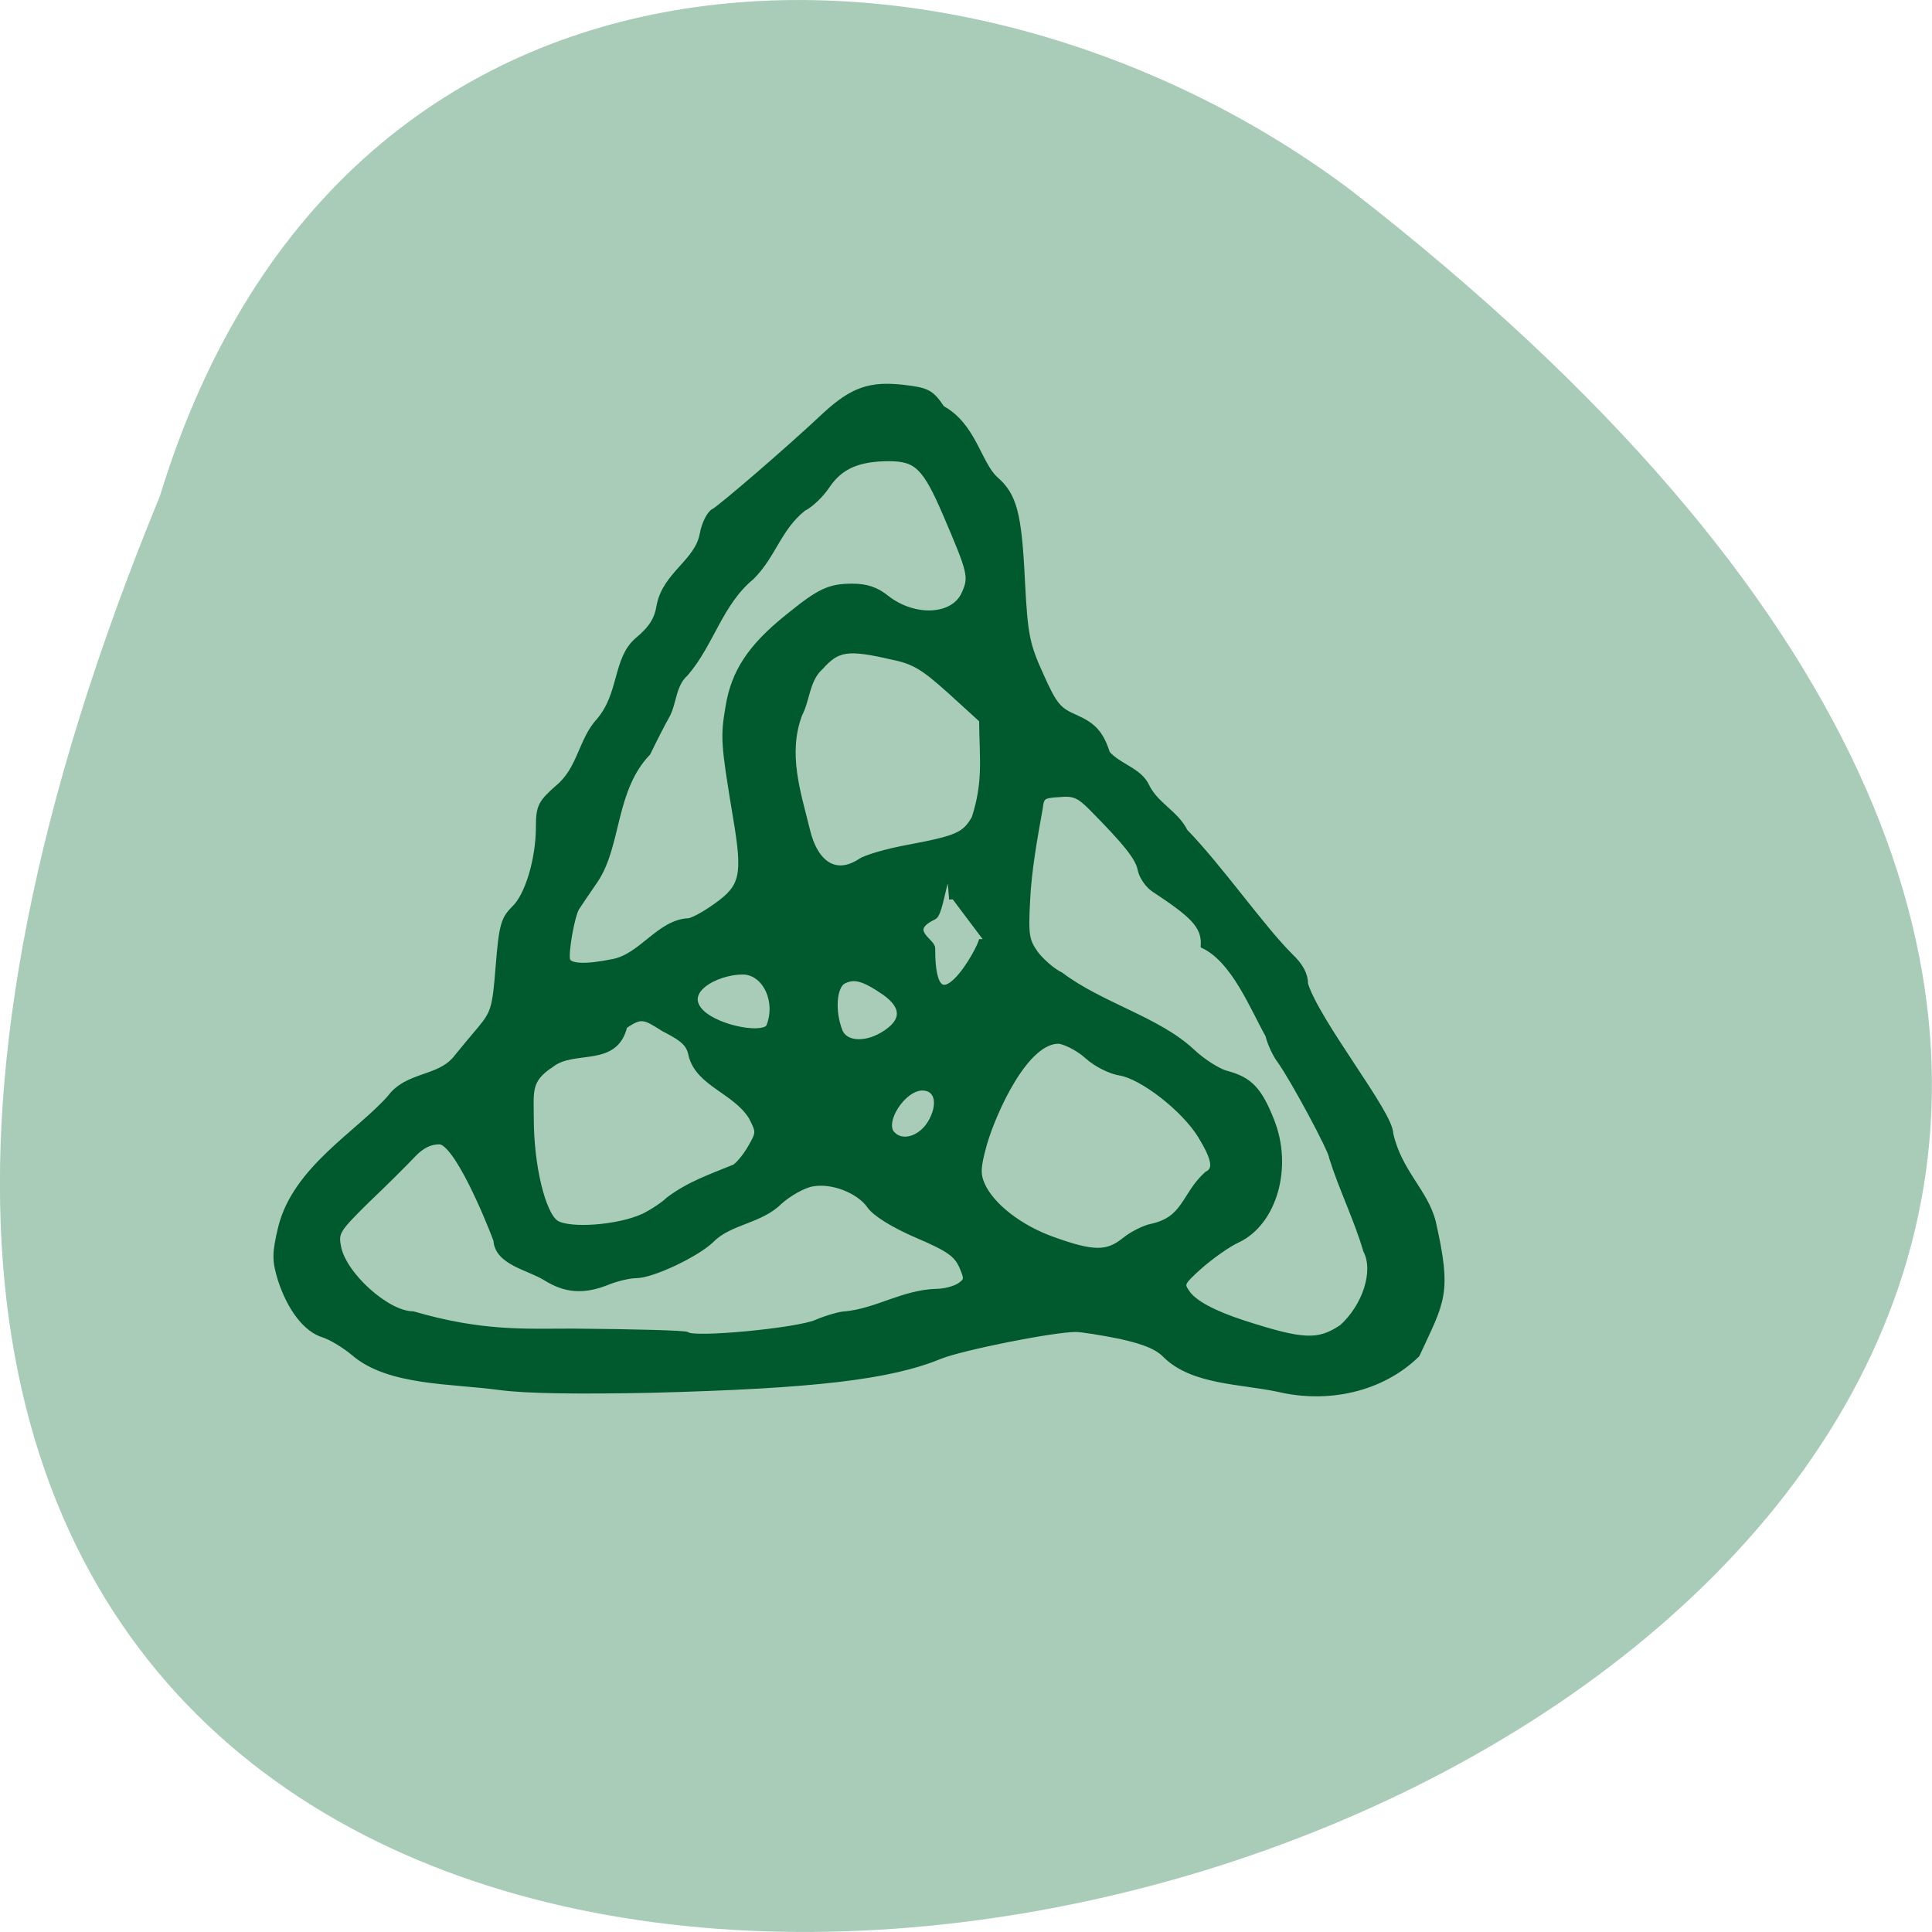 <svg xmlns="http://www.w3.org/2000/svg" viewBox="0 0 16 16"><path d="m 1.324 4.109 c -8.477 20.59 27.18 10.914 9.867 -2.531 c -3.105 -2.34 -8.324 -2.52 -9.867 2.531" fill="#a3c8b4" fill-opacity="0.937"/><path d="m 170.75 185.44 c -5 -1.063 -11.313 -0.938 -14.938 -4.438 c -1.125 -1.188 -2.813 -1.875 -6.125 -2.625 c -2.5 -0.5 -5.188 -0.938 -6 -0.938 c -3 0 -15.25 2.438 -18.19 3.625 c -6.688 2.75 -16.813 3.938 -38.5 4.5 c -9.625 0.188 -16.563 0.125 -20.313 -0.375 c -6.438 -0.875 -14.688 -0.563 -19.313 -4.5 c -1.25 -1.063 -3.125 -2.188 -4.125 -2.5 c -2.313 -0.688 -4.438 -3.5 -5.688 -7.375 c -0.75 -2.5 -0.75 -3.375 0.063 -6.813 c 1.938 -7.813 10.313 -12.5 14.563 -17.313 c 2.25 -3.063 6.375 -2.438 8.688 -5.125 c 0.75 -0.938 2.313 -2.813 3.375 -4.063 c 1.813 -2.188 2 -2.875 2.438 -8.438 c 0.438 -5.438 0.688 -6.25 2.063 -7.625 c 1.813 -1.688 3.313 -6.563 3.313 -11.06 c 0 -2.625 0.313 -3.125 2.5 -5.063 c 3.063 -2.5 3.125 -6.375 5.563 -9 c 3.063 -3.625 2.188 -8.188 5.063 -10.688 c 1.938 -1.625 2.688 -2.813 3 -4.75 c 0.813 -4.125 5.063 -5.75 5.75 -9.5 c 0.25 -1.375 0.938 -2.75 1.5 -3 c 1 -0.563 9.75 -8.06 14.938 -12.938 c 3.563 -3.25 5.875 -4.063 10.25 -3.563 c 3.25 0.375 3.688 0.625 5.125 2.75 c 4.188 2.25 4.875 7.375 7.125 9.438 c 2.5 2.188 3.125 4.5 3.563 13.688 c 0.375 7.125 0.625 8.375 2.5 12.5 c 1.813 4.063 2.375 4.688 4.688 5.688 c 2.375 1.063 3.313 2.063 4.188 4.75 c 1.563 1.813 4.25 2.25 5.25 4.375 c 1.188 2.5 4 3.688 5.125 6.06 c 4.688 4.813 10.188 12.75 14.06 16.625 c 1.375 1.313 2 2.438 2 3.75 c 1.688 5.25 11.375 17.25 11.375 19.938 c 1.125 5.125 4.688 7.813 5.688 11.813 c 2.188 9.625 1.188 10.438 -2.125 17.625 c -4.75 4.625 -11.875 6.125 -18.438 4.563 m 8.563 -8.06 c 3.188 -2.875 4.688 -7.625 3.25 -10.375 c -1.25 -4.25 -3.25 -8.25 -4.563 -12.438 c 0 -0.875 -5.188 -10.5 -6.938 -12.938 c -0.625 -0.813 -1.313 -2.313 -1.563 -3.375 c -2.125 -3.813 -4.563 -10 -8.625 -12 c 0.125 -2.75 -1.688 -4.25 -6.688 -7.563 c -0.75 -0.5 -1.563 -1.625 -1.75 -2.563 c -0.313 -1.625 -1.938 -3.625 -6.563 -8.313 c -1.75 -1.75 -2.438 -2 -4.438 -1.813 c -2.188 0.125 -2.438 0.313 -2.625 1.938 c -0.75 4.125 -1.5 8.375 -1.688 12.313 c -0.25 4.625 -0.125 5.438 1.125 7.188 c 0.813 1.063 2.313 2.375 3.375 2.875 c 5.375 4.063 12.938 5.938 17.5 10.188 c 1.375 1.313 3.5 2.688 4.688 3 c 3.063 0.813 4.313 2.125 5.938 6.25 c 2.438 6.125 0.375 13.438 -4.438 15.75 c -1.375 0.625 -3.625 2.25 -5.125 3.563 c -2.5 2.25 -2.563 2.438 -1.688 3.688 c 0.938 1.375 3.5 2.75 7.5 4.063 c 8.125 2.625 10.125 2.688 13.313 0.563 m -70.25 -0.625 c 1.5 -0.625 3.25 -1.125 3.938 -1.125 c 4.25 -0.438 7.688 -2.875 12.13 -3 c 1.063 0 2.438 -0.375 3.125 -0.813 c 1.063 -0.75 1.063 -1 0.313 -2.75 c -0.75 -1.625 -1.813 -2.375 -6.06 -4.188 c -3.188 -1.375 -5.563 -2.875 -6.25 -3.875 c -1.438 -2.063 -5.063 -3.5 -7.75 -3 c -1.188 0.188 -3.188 1.313 -4.438 2.438 c -2.563 2.563 -6.625 2.625 -9.06 5.063 c -1.875 1.875 -7.875 4.75 -10.06 4.75 c -0.813 0 -2.5 0.375 -3.75 0.875 c -3.25 1.313 -5.625 1.125 -8.313 -0.563 c -2.25 -1.375 -6.375 -2.063 -6.5 -4.938 c -1.188 -3.188 -5.375 -13.25 -7.688 -13.25 c -1.313 0 -2.438 0.563 -3.625 1.813 c -0.938 1 -3.625 3.688 -6.06 6 c -4 3.938 -4.313 4.375 -3.938 6.313 c 0.625 3.75 6.563 9.125 10.06 9.125 c 9.25 2.688 14.938 2.313 21.375 2.313 c 8.188 0.063 15 0.25 15.25 0.438 c 0.813 0.813 14.688 -0.5 17.313 -1.625 m 41.19 -11 c 1 -0.813 2.625 -1.625 3.563 -1.813 c 4.625 -1 4.375 -4.188 7.438 -7 c 1.375 -0.688 1.125 -2.125 -0.813 -5.313 c -2.25 -3.625 -7.813 -7.938 -10.813 -8.438 c -1.25 -0.188 -3.125 -1.125 -4.25 -2.125 c -1.063 -1 -2.813 -1.938 -3.875 -2.125 c -4.625 -0.188 -8.938 9.688 -10.125 13.75 c -0.875 3.125 -0.938 4.125 -0.313 5.563 c 1.25 2.875 5.125 5.875 9.563 7.438 c 5.375 1.938 7.313 1.938 9.625 0.063 m -64.25 -3.188 c 1.25 -0.625 2.75 -1.625 3.375 -2.25 c 2.75 -2.063 5.563 -3 8.75 -4.313 c 0.5 -0.25 1.5 -1.438 2.188 -2.625 c 1.188 -2.063 1.188 -2.188 0.125 -4.25 c -2.188 -3.5 -7.06 -4.438 -8 -8.188 c -0.313 -1.563 -1.063 -2.25 -3.75 -3.625 c -2.563 -1.625 -3.063 -1.938 -5.375 -0.313 c -1.188 5.188 -6.688 2.688 -9.75 5.125 c -3.188 2.063 -2.75 3.688 -2.75 7.25 c 0 6.375 1.563 12.813 3.375 14.06 c 1.813 1.188 8.438 0.688 11.813 -0.875 m 38.31 -12.438 c 1.563 -2.563 1.063 -4.938 -1.125 -4.938 c -2.625 0 -5.625 4.625 -4.125 6.313 c 1.313 1.5 3.875 0.813 5.25 -1.375 m -5.875 -12.12 c 2.5 -1.688 2.438 -3.625 -0.188 -5.5 c -2.813 -1.938 -4.125 -2.313 -5.625 -1.563 c -1.375 0.688 -1.625 4.125 -0.563 6.813 c 0.75 1.938 3.75 2.063 6.375 0.25 m -15.625 -0.875 c 1.375 -3.438 -0.563 -7.438 -3.625 -7.438 c -3.563 0 -8.625 2.688 -5.5 5.688 c 2.375 2.188 8.5 3.25 9.125 1.75 m -20.875 -8.563 c 3.813 -0.75 6.188 -5.25 10 -5.438 c 0.5 0 2.188 -0.875 3.813 -2.063 c 3.625 -2.563 3.938 -4.188 2.625 -11.938 c -1.625 -9.813 -1.688 -10.625 -1 -14.688 c 0.75 -4.625 2.938 -7.938 7.813 -11.875 c 4.375 -3.563 5.625 -4.125 8.688 -4.125 c 1.813 0 3.125 0.438 4.438 1.5 c 3.813 3 9.125 2.688 10.563 -0.563 c 1.063 -2.313 0.875 -2.938 -2.5 -10.813 c -2.688 -6.25 -3.875 -7.438 -7.625 -7.438 c -4.125 0 -6.563 1.063 -8.313 3.625 c -0.813 1.25 -2.25 2.625 -3.188 3.063 c -3.375 2.688 -4 6.25 -6.938 9.188 c -4.25 3.5 -5.375 8.875 -8.813 12.875 c -1.75 1.563 -1.563 4 -2.563 5.75 c -0.5 0.875 -1.625 3.063 -2.5 4.875 c -4.75 5 -3.875 12.313 -7 17 c -1.125 1.625 -2.25 3.313 -2.5 3.688 c -0.688 1.125 -1.563 6.25 -1.25 7.125 c 0.375 0.938 2.625 1 6.25 0.25 m 45.31 -8.438 c -0.625 -8.938 -1.438 1.75 -2.563 2.25 c -3.938 1.875 -0.25 3.375 -0.25 4.313 c -0.063 12.13 6.813 -0.063 6.813 -1.25 m -16.25 -10.313 c 0.75 -0.5 3.563 -1.313 6.313 -1.813 c 6.625 -1.25 7.625 -1.688 8.938 -4 c 1.563 -4.875 1.063 -7.813 1 -13.188 l -4.25 -3.875 c -3.625 -3.25 -4.813 -4 -7.875 -4.625 c -5.938 -1.375 -7.313 -1.125 -9.563 1.375 c -1.938 1.75 -1.813 4.375 -2.875 6.375 c -2 5.313 -0.188 10.563 1 15.438 c 1.125 4.813 4 6.5 7.313 4.313" transform="scale(0.062)" fill="#005a2d" stroke="#005a2d" stroke-width="0.954"/></svg>
